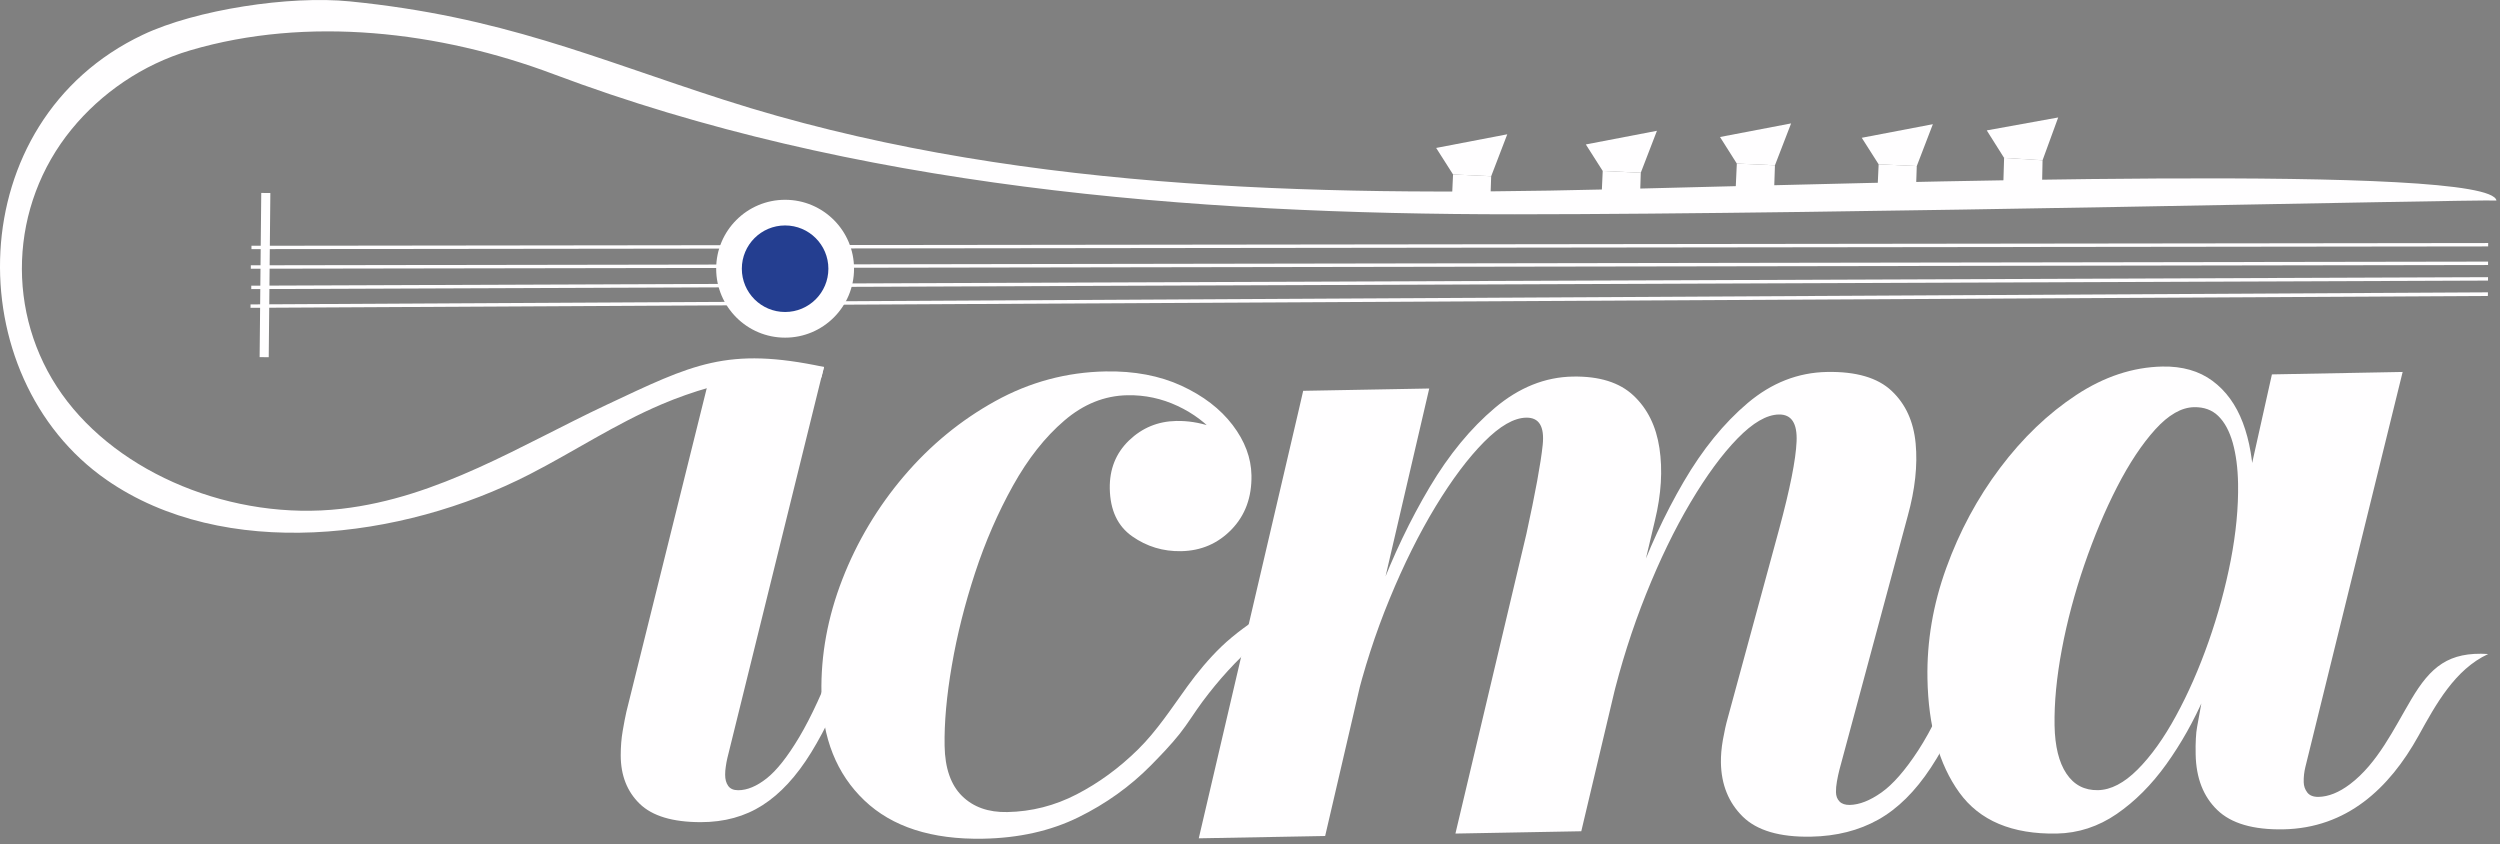 <svg width="379" height="128" viewBox="0 0 379 128" fill="none" xmlns="http://www.w3.org/2000/svg">
  <rect x="0" y="0" width="379" height="128" fill="#808080" stroke="none"/>
  <path d="M303.652 29.568L303.822 23.938L309.652 24.298L309.542 29.738L303.652 29.568Z" fill="#FFFEFF"/>
  <path d="M309.652 24.298L312.022 17.808L301.192 19.768L303.822 23.938" fill="#FFFEFF"/>
  <path d="M284.552 30.388L284.802 24.908L290.582 25.178L290.402 30.478L284.552 30.388Z" fill="#FFFEFF"/>
  <path d="M290.582 25.178L293.022 18.828L282.242 20.888L284.802 24.908" fill="#FFFEFF"/>
  <path d="M263.052 30.278L263.302 24.798L269.082 25.058L268.902 30.368L263.052 30.278Z" fill="#FFFEFF"/>
  <path d="M269.082 25.058L271.532 18.708L260.752 20.768L263.302 24.798" fill="#FFFEFF"/>
  <path d="M242.722 31.398L242.972 25.918L248.742 26.188L248.572 31.488L242.722 31.398Z" fill="#FFFEFF"/>
  <path d="M248.742 26.188L251.192 19.828L240.412 21.898L242.972 25.918" fill="#FFFEFF"/>
  <path d="M220.032 31.928L220.282 26.448L226.062 26.718L225.882 32.018L220.032 31.928Z" fill="#FFFEFF"/>
  <path d="M226.062 26.718L228.502 20.358L217.722 22.428L220.282 26.448" fill="#FFFEFF"/>
  <path d="M202.832 88.888L190.522 97.418C187.462 100.078 184.732 103.098 182.312 106.348C181.112 107.958 180.072 109.698 178.822 111.268C177.482 112.948 175.982 114.498 174.482 116.028C171.332 119.218 167.662 121.848 163.472 123.908C159.272 125.968 154.462 127.048 149.032 127.148C141.252 127.288 135.252 125.358 131.042 121.348C126.832 117.338 124.662 111.908 124.532 105.058C124.422 99.288 125.482 93.538 127.702 87.818C129.912 82.128 133.072 76.838 137.032 72.188C141.032 67.488 145.652 63.698 150.882 60.808C156.112 57.918 161.692 56.418 167.612 56.308C171.962 56.228 175.802 56.958 179.112 58.478C182.422 60.008 185.002 61.988 186.862 64.428C188.722 66.868 189.672 69.408 189.722 72.048C189.782 75.378 188.782 78.108 186.712 80.258C184.642 82.398 182.102 83.498 179.062 83.558C176.322 83.608 173.852 82.858 171.642 81.308C169.432 79.758 168.302 77.348 168.242 74.068C168.192 71.128 169.162 68.708 171.152 66.778C173.152 64.858 175.542 63.868 178.332 63.818C180.042 63.788 181.752 64.048 183.452 64.608C185.152 65.168 186.582 66.058 187.762 67.278C188.932 68.508 189.542 70.098 189.572 72.058L186.932 72.108C186.892 69.958 186.082 67.938 184.502 66.058C182.922 64.178 180.922 62.668 178.512 61.538C176.092 60.408 173.562 59.868 170.922 59.918C167.452 59.978 164.252 61.268 161.342 63.768C158.422 66.268 155.832 69.558 153.562 73.638C151.292 77.718 149.372 82.118 147.822 86.848C146.272 91.578 145.092 96.248 144.302 100.868C143.502 105.488 143.142 109.558 143.202 113.078C143.262 116.458 144.142 118.988 145.842 120.668C147.542 122.348 149.832 123.168 152.712 123.108C156.382 123.038 159.892 122.148 163.232 120.418C166.582 118.688 169.682 116.418 172.542 113.598C175.402 110.778 177.632 107.328 180.002 104.058C181.522 101.958 183.272 99.848 185.162 98.028C187.232 96.038 189.622 94.408 191.982 92.778C194.812 90.818 197.502 88.338 200.652 86.888L202.832 88.888Z" fill="#FFFEFF"/>
  <path d="M181.732 127.088L196.902 62.118L197.562 59.248L216.672 58.898L200.892 126.738L181.732 127.088ZM220.642 126.368L231.402 80.938C232.752 74.748 233.582 70.248 233.872 67.458C234.162 64.658 233.332 63.278 231.372 63.318C229.512 63.348 227.382 64.578 224.982 66.998C222.582 69.418 220.132 72.678 217.632 76.788C215.142 80.898 212.812 85.568 210.662 90.798C208.502 96.028 206.752 101.468 205.382 107.118L203.622 107.148C204.992 101.588 206.782 95.888 208.992 90.048C211.212 84.208 213.792 78.808 216.732 73.858C219.672 68.908 222.982 64.898 226.642 61.818C230.302 58.738 234.242 57.158 238.452 57.088C242.462 57.018 245.532 57.978 247.642 59.968C249.762 61.958 251.072 64.618 251.572 67.938C252.072 71.258 251.852 74.908 250.892 78.888L239.722 126.018L220.642 126.368ZM274.542 126.838C269.792 126.928 266.352 125.908 264.202 123.798C262.062 121.688 260.952 118.968 260.892 115.638C260.872 114.558 260.972 113.398 261.192 112.148C261.412 110.898 261.662 109.778 261.942 108.798L269.712 80.238C271.362 74.138 272.242 69.708 272.362 66.938C272.482 64.168 271.592 62.808 269.682 62.838C267.822 62.868 265.732 64.088 263.402 66.478C261.072 68.868 258.692 72.108 256.272 76.188C253.852 80.268 251.602 84.918 249.522 90.118C247.442 95.318 245.712 100.748 244.352 106.408L242.592 106.438C243.952 100.788 245.682 95.038 247.782 89.198C249.872 83.358 252.362 77.978 255.232 73.058C258.102 68.138 261.342 64.148 264.962 61.088C268.582 58.038 272.582 56.468 276.992 56.388C281.392 56.308 284.652 57.258 286.772 59.258C288.892 61.248 290.102 63.908 290.412 67.228C290.722 70.548 290.322 74.208 289.222 78.188L278.852 116.708C278.712 117.248 278.592 117.828 278.482 118.438C278.372 119.048 278.322 119.608 278.332 120.088C278.342 120.678 278.522 121.148 278.872 121.508C279.222 121.868 279.742 122.038 280.422 122.028C281.892 121.998 283.492 121.368 285.232 120.138C286.972 118.908 288.832 116.778 290.802 113.758C292.772 110.738 294.822 106.518 296.922 101.088L299.732 101.988C297.442 107.958 295.112 112.748 292.732 116.358C290.352 119.978 287.692 122.608 284.762 124.248C281.802 125.908 278.402 126.768 274.542 126.838Z" fill="#FFFEFF"/>
  <path d="M311.792 126.368C305.042 126.488 300.112 124.418 297.032 120.148C293.952 115.878 292.332 110.118 292.202 102.868C292.102 97.238 293.042 91.658 295.052 86.108C297.052 80.568 299.772 75.508 303.212 70.938C306.652 66.368 310.502 62.688 314.752 59.888C319.002 57.088 323.362 55.658 327.812 55.568C330.842 55.508 333.382 56.238 335.412 57.738C337.442 59.238 338.982 61.358 340.012 64.078C341.042 66.798 341.592 70.018 341.662 73.738C341.712 76.188 341.452 79.168 340.912 82.678C340.372 86.188 339.532 89.908 338.402 93.848C337.272 97.788 335.892 101.658 334.252 105.458C332.612 109.258 330.662 112.718 328.422 115.848C326.182 118.968 323.672 121.488 320.892 123.398C318.112 125.308 315.062 126.308 311.792 126.368ZM318.052 119.788C320.012 119.748 322.012 118.708 324.052 116.668C326.092 114.628 328.042 111.908 329.882 108.518C331.732 105.128 333.372 101.388 334.812 97.298C336.252 93.208 337.372 89.088 338.182 84.938C338.982 80.788 339.352 76.928 339.292 73.348C339.252 70.948 338.972 68.878 338.482 67.118C337.982 65.368 337.262 64.018 336.312 63.088C335.362 62.148 334.132 61.698 332.612 61.728C330.702 61.768 328.742 62.888 326.732 65.108C324.722 67.328 322.792 70.238 320.942 73.838C319.092 77.438 317.452 81.378 315.982 85.638C314.522 89.898 313.382 94.158 312.582 98.408C311.782 102.658 311.412 106.518 311.472 109.998C311.532 113.128 312.122 115.558 313.262 117.268C314.402 118.988 316.002 119.828 318.052 119.788ZM346.142 125.728C341.592 125.808 338.252 124.838 336.142 122.798C334.022 120.758 332.932 117.948 332.862 114.378C332.842 113.448 332.852 112.638 332.892 111.958C332.922 111.268 332.992 110.688 333.082 110.198L335.142 98.778L338.672 87.038L340.492 74.378L344.422 56.758L364.242 56.388L349.492 116.288C349.312 117.028 349.222 117.788 349.242 118.568C349.252 119.158 349.432 119.678 349.782 120.138C350.132 120.598 350.702 120.818 351.482 120.808C353.002 120.778 354.592 120.138 356.252 118.888C360.442 115.728 362.932 110.448 365.542 106.038C368.472 101.088 371.212 98.768 377.212 99.148C372.182 101.478 369.302 106.728 366.622 111.588C362.212 119.528 355.772 125.548 346.142 125.728Z" fill="#FFFEFF"/>
  <path d="M37.982 46.668V46.148L377.172 44.318L377.162 44.868L37.982 46.668Z" fill="#FFFEFF"/>
  <path d="M38.092 43.828V43.308L377.182 42.018V42.538L38.092 43.828Z" fill="#FFFEFF"/>
  <path d="M38.023 40.738V40.218L377.192 39.658V40.178L38.023 40.738Z" fill="#FFFEFF"/>
  <path d="M38.122 37.768V37.258L377.212 36.838L377.202 37.358L38.122 37.768Z" fill="#FFFEFF"/>
  <path d="M39.606 29.25L39.359 54.14L40.739 54.154L40.986 29.264L39.606 29.25Z" fill="#FFFEFF"/>
  <path d="M106.242 124.638C101.972 124.638 98.882 123.708 96.972 121.848C95.062 119.988 94.102 117.538 94.102 114.508C94.102 113.188 94.202 111.948 94.402 110.798C94.602 109.648 94.782 108.678 94.962 107.898L107.232 58.488L108.042 55.628H124.912L110.262 114.948C110.172 115.338 110.092 115.758 110.032 116.198C109.962 116.638 109.932 117.058 109.932 117.448C109.932 118.138 110.082 118.698 110.392 119.138C110.702 119.578 111.202 119.798 111.912 119.798C113.272 119.798 114.712 119.198 116.232 117.998C117.752 116.798 119.402 114.708 121.182 111.718C122.962 108.728 124.862 104.598 126.892 99.308L129.462 100.258C127.352 105.888 125.182 110.498 122.962 114.098C120.742 117.698 118.292 120.348 115.602 122.068C112.932 123.778 109.812 124.638 106.242 124.638Z" fill="#FFFEFF"/>
  <path d="M119.022 51.188C124.794 51.188 129.472 46.509 129.472 40.738C129.472 34.967 124.794 30.288 119.022 30.288C113.251 30.288 108.572 34.967 108.572 40.738C108.572 46.509 113.251 51.188 119.022 51.188Z" fill="#FFFEFF"/>
  <path d="M119.022 47.298C122.645 47.298 125.582 44.361 125.582 40.738C125.582 37.115 122.645 34.178 119.022 34.178C115.399 34.178 112.462 37.115 112.462 40.738C112.462 44.361 115.399 47.298 119.022 47.298Z" fill="#243E90"/>
  <path d="M107.562 58.728C105.092 59.438 102.672 60.288 100.342 61.278C93.292 64.268 87.032 68.448 80.282 71.908C60.772 81.918 33.912 85.058 16.182 72.768C-6.398 57.118 -6.048 18.378 21.662 5.268C29.722 1.448 43.942 -0.702 53.012 0.208C76.072 2.508 89.892 8.758 109.822 15.158C152.092 28.738 198.292 29.808 243.372 28.718C288.452 27.628 377.532 24.818 378.462 30.398C373.882 30.238 279.282 32.468 229.662 32.488C180.042 32.498 129.392 28.348 83.912 11.238C66.672 4.748 46.622 2.388 28.852 7.628C21.562 9.778 15.302 14.168 10.872 19.578C1.382 31.168 0.772 47.628 9.392 59.758C18.012 71.888 35.362 79.008 51.752 77.138C66.482 75.458 78.962 67.478 91.982 61.358C105.002 55.238 110.212 52.498 124.922 55.638C124.872 55.858 124.532 57.228 124.532 57.228C117.642 56.548 114.762 56.668 107.562 58.728Z" fill="#FFFEFF"/>
</svg>
